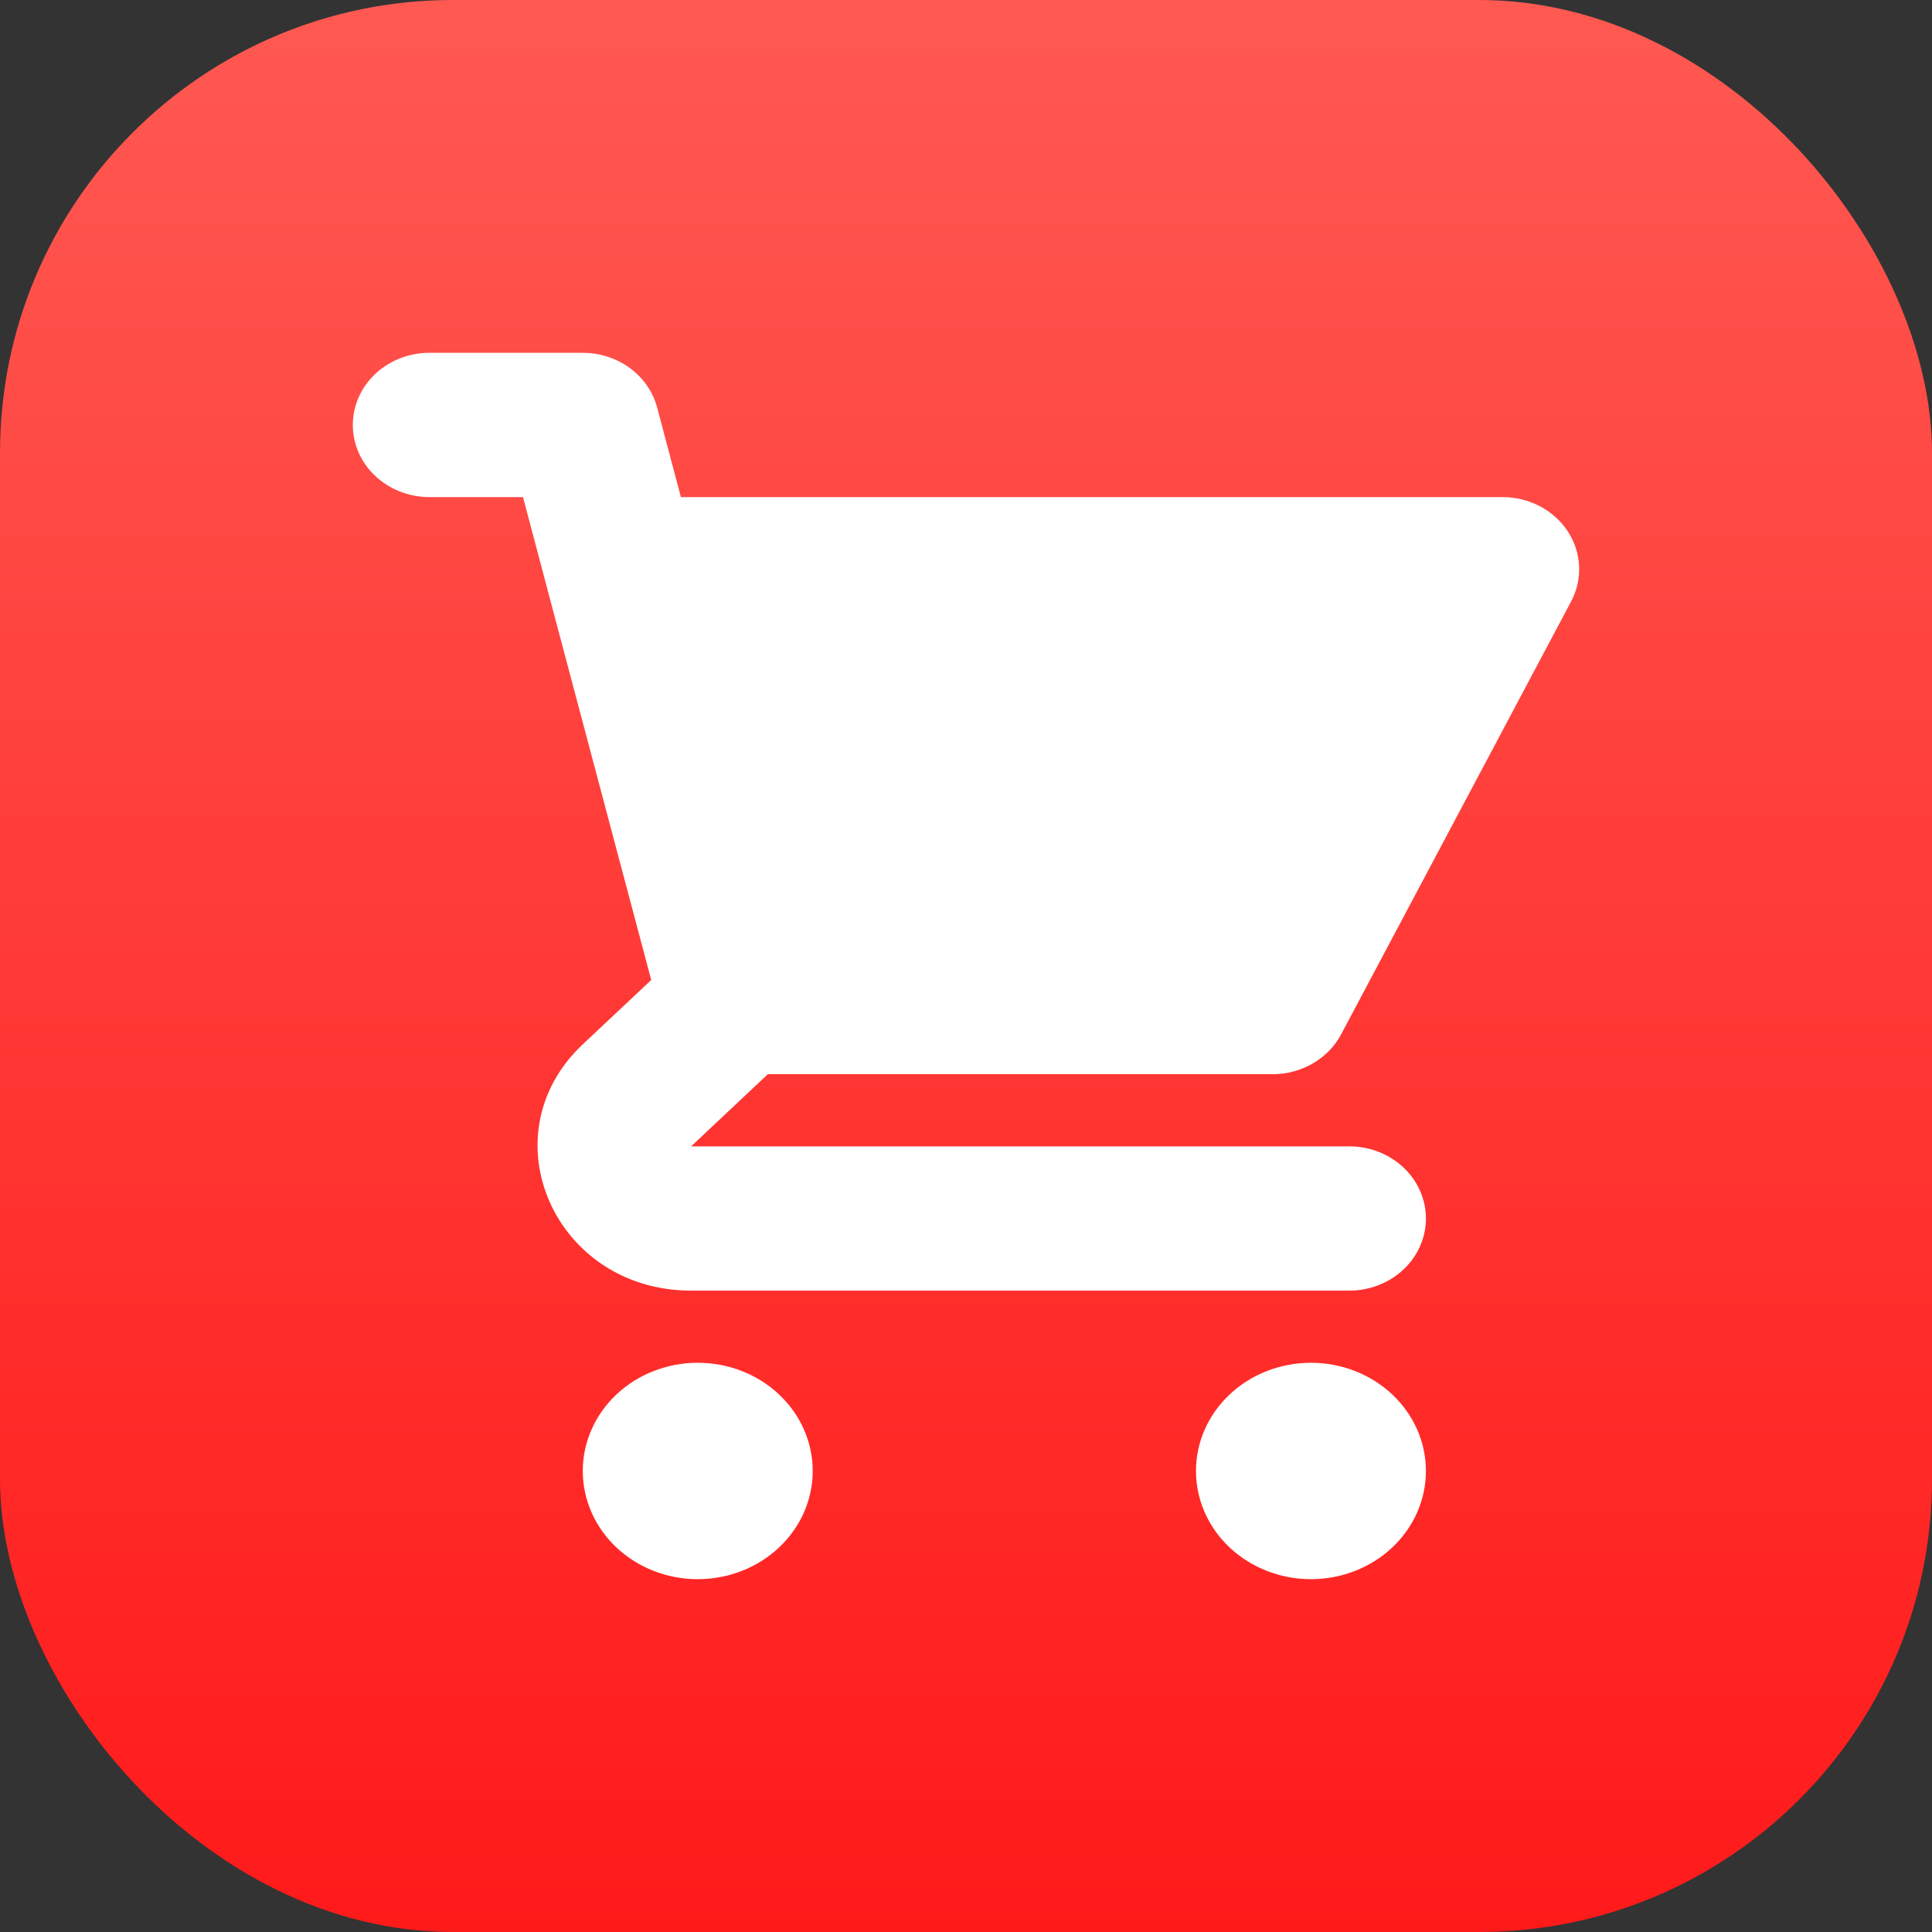 <svg width="1024" height="1024" viewBox="0 0 1024 1024" fill="none" xmlns="http://www.w3.org/2000/svg">
<rect x="0" y="0" width="1024" height="1024" fill="#333333" stroke="none"/>
<rect width="1024" height="1024" rx="240" fill="url(#paint0_linear)"/>
<path d="M227.626 187C216.852 187 206.518 191.028 198.899 198.199C191.28 205.369 187 215.095 187 225.235C187 235.376 191.28 245.101 198.899 252.272C206.518 259.442 216.852 263.471 227.626 263.471H277.19L289.582 310.194C289.705 310.732 289.84 311.268 289.988 311.8L345.158 519.418L308.879 553.524C257.69 601.7 293.929 684.059 366.325 684.059H715.143C725.917 684.059 736.251 680.03 743.87 672.86C751.489 665.689 755.769 655.964 755.769 645.824C755.769 635.683 751.489 625.958 743.87 618.787C736.251 611.617 725.917 607.588 715.143 607.588H366.325L406.951 569.353H674.516C682.059 569.349 689.452 567.369 695.866 563.635C702.281 559.9 707.465 554.559 710.836 548.209L832.715 318.797C835.81 312.969 837.27 306.494 836.959 299.986C836.647 293.477 834.574 287.152 830.936 281.609C827.297 276.067 822.214 271.491 816.169 268.317C810.124 265.142 803.318 263.474 796.395 263.471H360.881L348.287 215.944C346.086 207.676 341.013 200.337 333.873 195.093C326.733 189.849 317.936 187 308.879 187H227.626ZM755.769 779.647C755.769 794.858 749.349 809.446 737.92 820.202C726.492 830.957 710.992 837 694.829 837C678.667 837 663.167 830.957 651.739 820.202C640.31 809.446 633.89 794.858 633.89 779.647C633.89 764.436 640.31 749.848 651.739 739.092C663.167 728.337 678.667 722.294 694.829 722.294C710.992 722.294 726.492 728.337 737.92 739.092C749.349 749.848 755.769 764.436 755.769 779.647ZM369.819 837C385.981 837 401.481 830.957 412.909 820.202C424.338 809.446 430.758 794.858 430.758 779.647C430.758 764.436 424.338 749.848 412.909 739.092C401.481 728.337 385.981 722.294 369.819 722.294C353.656 722.294 338.156 728.337 326.728 739.092C315.299 749.848 308.879 764.436 308.879 779.647C308.879 794.858 315.299 809.446 326.728 820.202C338.156 830.957 353.656 837 369.819 837V837Z" fill="white"/>
<defs>
<linearGradient id="paint0_linear" x1="0" y1="0" x2="0" y2="1024" gradientUnits="userSpaceOnUse">
<stop stop-color="#FF5952"/>
<stop offset="1" stop-color="#FF1A1A"/>
</linearGradient>
</defs>
</svg>
